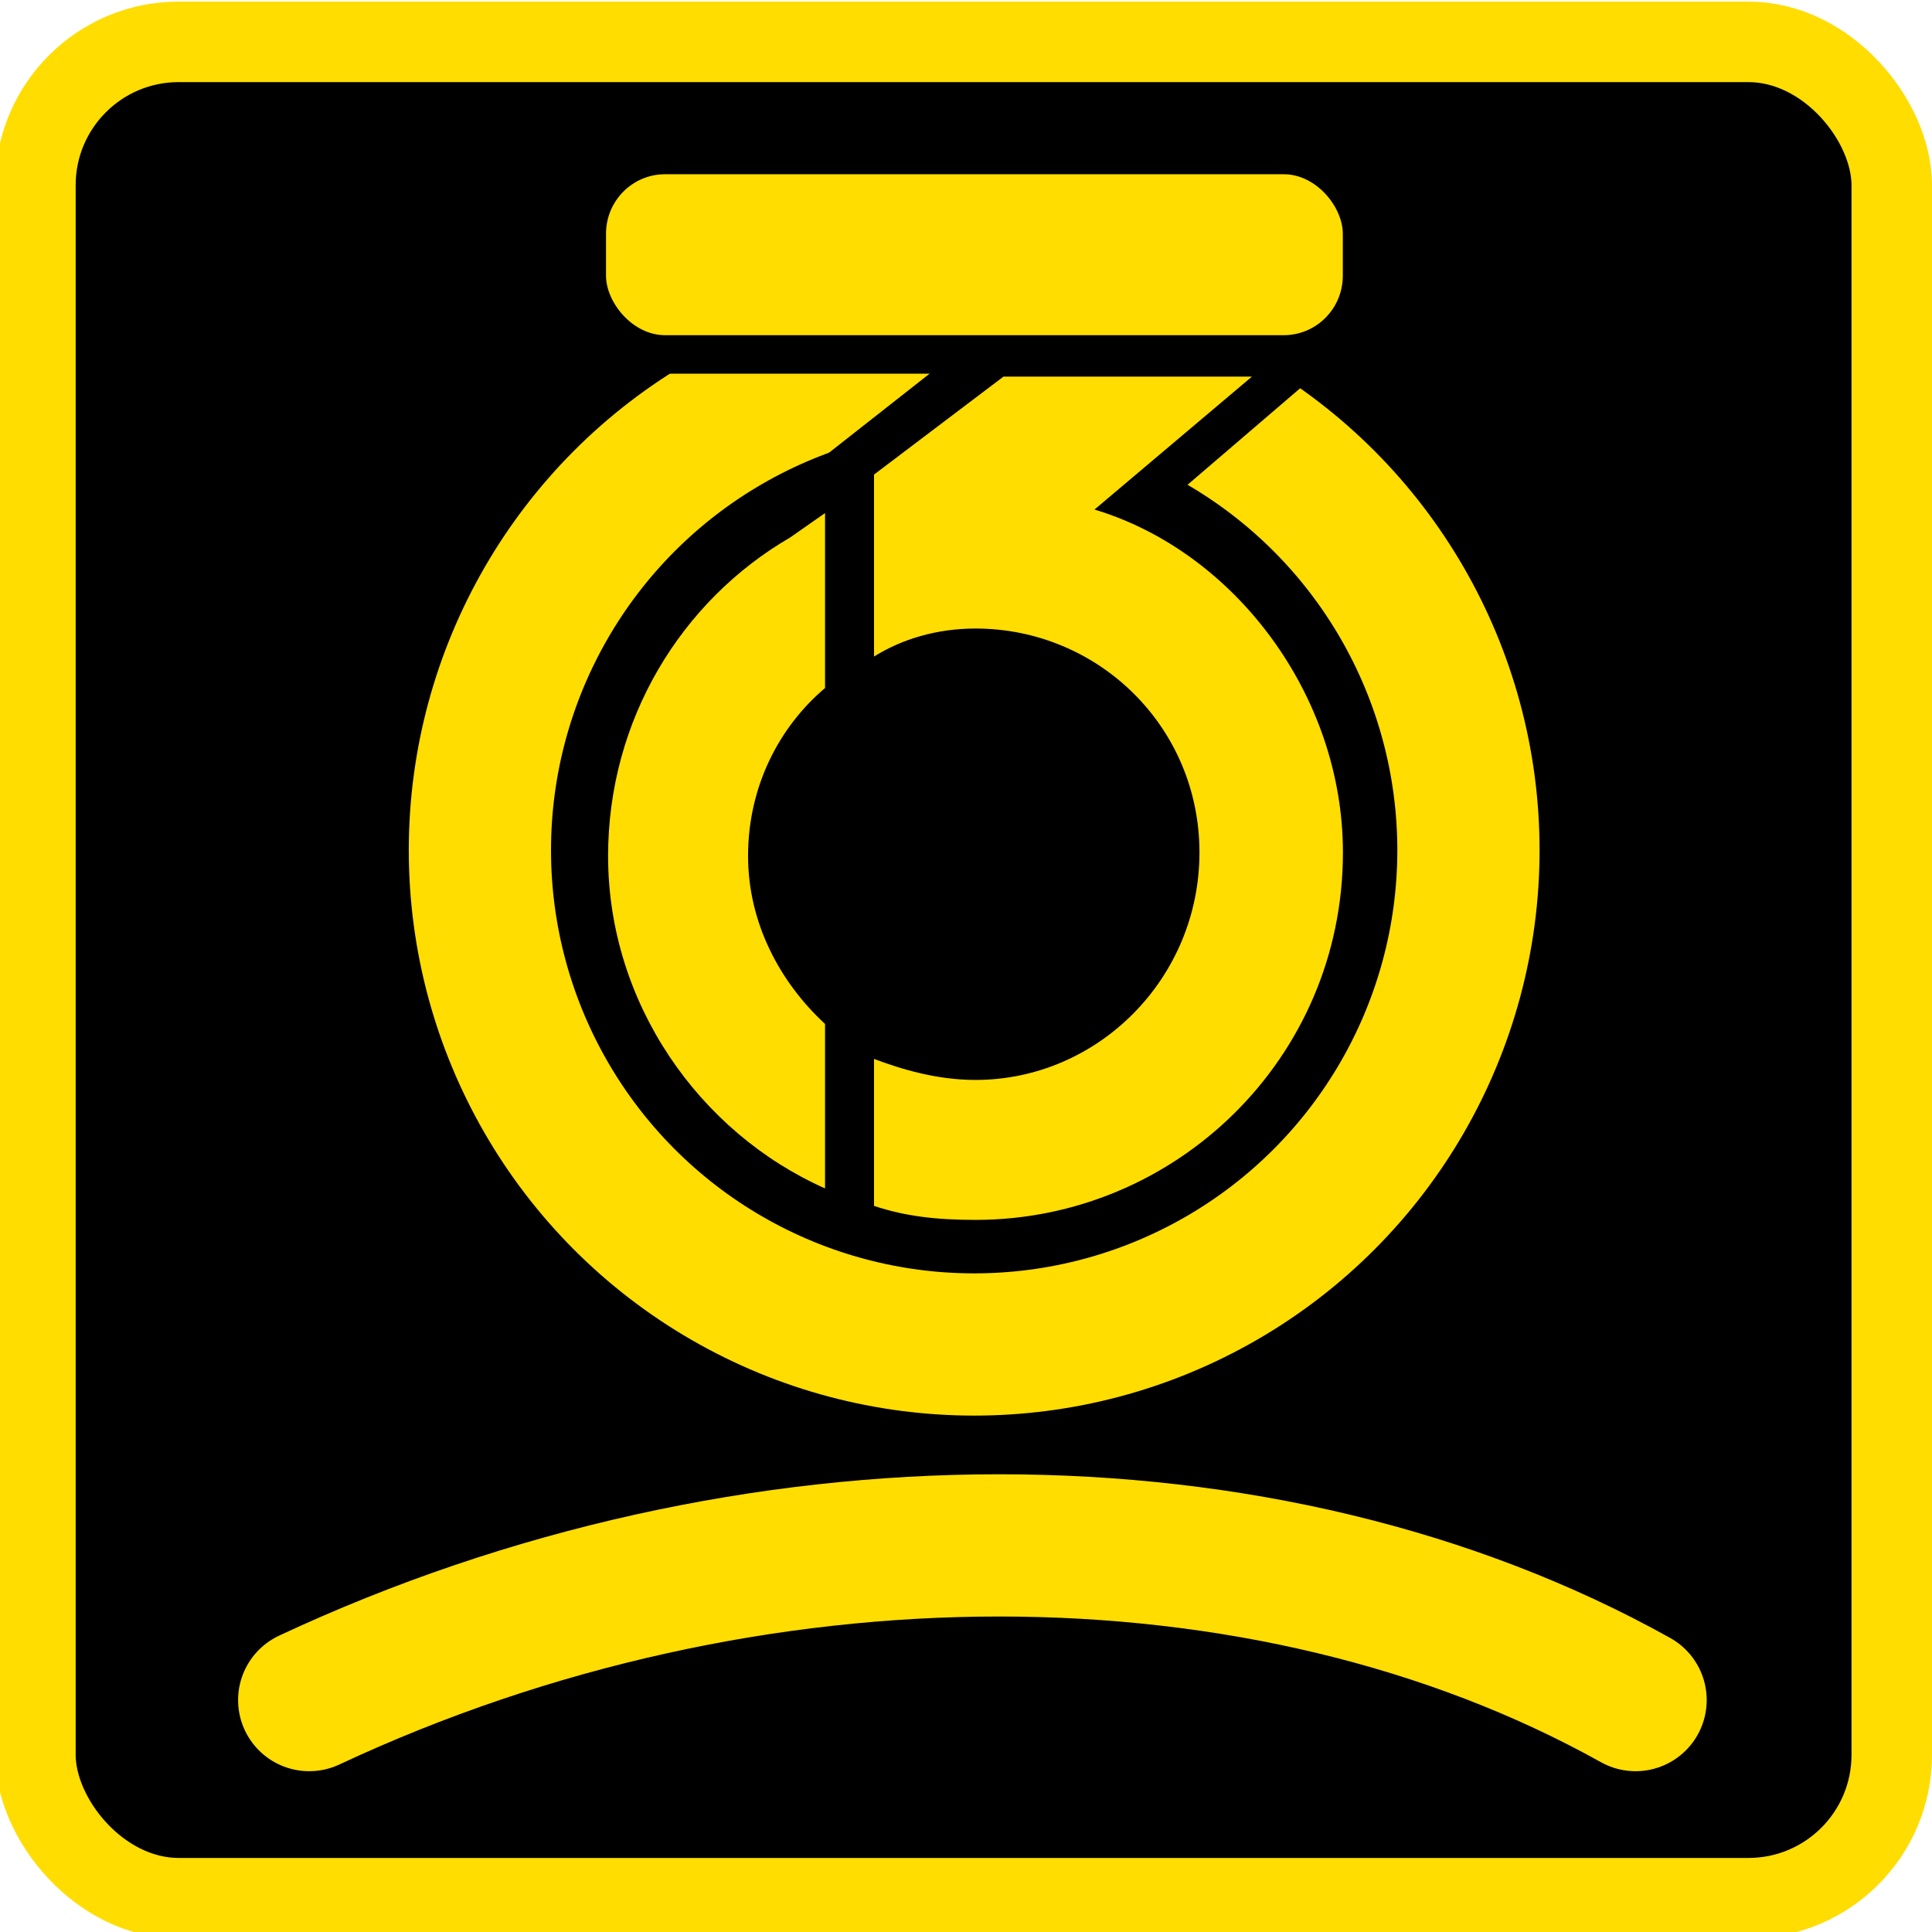 <?xml version="1.0" encoding="utf-8"?>
<svg viewBox="137.8 77 120 120" xmlns="http://www.w3.org/2000/svg">
  <rect x="140" y="79.6" width="115.3" height="115.3" style="stroke-width: 5px; stroke: rgb(255, 221, 0);" rx="8.9" ry="8.9"/>
  <g transform="matrix(0.881, 0, 0, 0.881, 23.732, 16.541)" style="">
    <title>logo</title>
    <g transform="matrix(2.507, 0, 0, 2.507, -118.478, -31.631)" style="">
      <title>pessoa</title>
      <circle style="fill: none; fill-opacity: 1; stroke-linejoin: round; stroke-miterlimit: 4; stroke-dasharray: none; stroke-opacity: 1; paint-order: markers stroke; stroke-width: 4px; stroke: rgb(255, 221, 0);" id="circle-3" cx="126.3" cy="63.9" r="13.9">
        <title>cabeça</title>
      </circle>
      <path style="fill: none; stroke-linejoin: miter; stroke-miterlimit: 4; stroke-dasharray: none; stroke-opacity: 1; stroke-linecap: round; stroke-width: 4px; stroke: rgb(255, 221, 0);" d="M 107.6 87.8 C 120 82 134.5 82 144.9 87.8" id="path-7">
        <title>corpo</title>
      </path>
    </g>
    <g transform="matrix(2.467, 0, 0, 2.467, -74.353, 12.531)" style="">
      <title>360</title>
      <path id="path-8" style="color: rgb(0, 0, 0); font: medium sans-serif; font-feature-settings: normal; font-variation-settings: normal; text-indent: 0px; text-align: start; text-decoration: none solid rgb(0, 0, 0); letter-spacing: normal; word-spacing: normal; text-transform: none; writing-mode: lr-tb; direction: ltr; text-orientation: mixed; dominant-baseline: auto; baseline-shift: baseline; text-anchor: start; white-space: normal; shape-margin: 0px; inline-size: 0px; clip-rule: nonzero; display: inline; overflow: visible; opacity: 1; isolation: auto; mix-blend-mode: normal; color-interpolation: srgb; color-interpolation-filters: linearrgb; vector-effect: none; fill-opacity: 1; fill-rule: nonzero; stroke-linecap: butt; stroke-linejoin: round; stroke-miterlimit: 4; stroke-dasharray: none; stroke-dashoffset: 0; stroke-opacity: 1; paint-order: markers stroke; color-rendering: auto; image-rendering: auto; shape-rendering: auto; text-rendering: auto; stop-color: rgb(0, 0, 0); stop-opacity: 1; stroke-width: 3.108px;" d="M 110.1 32.7 L 104.5 37.1 L 104.5 45 C 105.7 44.3 107.3 43.8 109 43.8 C 114.4 43.8 118.6 48 118.6 53.7 C 118.6 59.2 120.3 40.4 114.1 38.7 L 121.1 32.7 L 110.1 32.7 Z">
        <title>6</title>
      </path>
      <path id="path-1" style="color: rgb(0, 0, 0); font: medium sans-serif; font-feature-settings: normal; font-variation-settings: normal; text-indent: 0px; text-align: start; text-decoration: none solid rgb(0, 0, 0); letter-spacing: normal; word-spacing: normal; text-transform: none; writing-mode: lr-tb; direction: ltr; text-orientation: mixed; dominant-baseline: auto; baseline-shift: baseline; text-anchor: start; white-space: normal; shape-margin: 0px; inline-size: 0px; clip-rule: nonzero; display: inline; overflow: visible; opacity: 1; isolation: auto; mix-blend-mode: normal; color-interpolation: srgb; color-interpolation-filters: linearrgb; vector-effect: none; fill-opacity: 1; fill-rule: nonzero; stroke-linecap: butt; stroke-linejoin: round; stroke-miterlimit: 4; stroke-dasharray: none; stroke-dashoffset: 0; stroke-opacity: 1; paint-order: markers stroke; color-rendering: auto; image-rendering: auto; shape-rendering: auto; text-rendering: auto; stop-color: rgb(0, 0, 0); stop-opacity: 1; stroke-width: 3.108px; fill: rgb(255, 221, 0);" d="M 111.3 33.5 L 107.6 36.3 L 107.6 41.5 C 108.4 41 109.4 40.7 110.5 40.7 C 114 40.7 116.9 43.5 116.9 47.1 C 116.9 50.7 114 53.6 110.5 53.6 C 109.4 53.6 108.4 53.3 107.6 53 L 107.6 57.2 C 108.5 57.5 109.4 57.6 110.5 57.6 C 116.2 57.6 121 53 121 47.1 C 121 42.6 117.9 38.5 113.9 37.3 L 118.4 33.5 Z">
        <title>6</title>
      </path>
      <g transform="matrix(1.126, 0, 0, 1, -14.461, 0.417)" style="">
        <title>3</title>
        <rect style="fill-opacity: 1; stroke-linejoin: round; stroke-miterlimit: 4; stroke-dasharray: none; stroke-opacity: 1; paint-order: markers stroke; stroke-width: 1.036px;" id="rect-1" width="20.1" height="4.6" x="100.1" y="28.4" rx="1.6" ry="1.7">
          <title>3</title>
        </rect>
        <rect style="fill-opacity: 1; stroke-linejoin: round; stroke-miterlimit: 4; stroke-dasharray: none; stroke-opacity: 1; paint-order: markers stroke; stroke-width: 1.036px; fill: rgb(255, 221, 0);" id="rect-3" width="18.7" height="4.6" x="101.6" y="27.3" rx="1.5" ry="1.7">
          <title>3</title>
        </rect>
      </g>
      <path id="path-9" style="color: rgb(0, 0, 0); font: medium sans-serif; font-feature-settings: normal; font-variation-settings: normal; text-indent: 0px; text-align: start; text-decoration: none solid rgb(0, 0, 0); letter-spacing: normal; word-spacing: normal; text-transform: none; writing-mode: lr-tb; direction: ltr; text-orientation: mixed; dominant-baseline: auto; baseline-shift: baseline; text-anchor: start; white-space: normal; shape-margin: 0px; inline-size: 0px; clip-rule: nonzero; display: inline; overflow: visible; opacity: 1; isolation: auto; mix-blend-mode: normal; color-interpolation: srgb; color-interpolation-filters: linearrgb; vector-effect: none; fill-opacity: 1; fill-rule: nonzero; stroke: none; stroke-width: 3.78; stroke-linecap: butt; stroke-linejoin: round; stroke-miterlimit: 4; stroke-dasharray: none; stroke-dashoffset: 0; stroke-opacity: 1; paint-order: markers stroke; color-rendering: auto; image-rendering: auto; shape-rendering: auto; text-rendering: auto; stop-color: rgb(0, 0, 0); stop-opacity: 1; fill: rgb(255, 221, 0);" d="M 106.2 37.4 L 105.2 38.1 C 102.1 39.9 100 43.3 100 47.2 C 100 51.4 102.6 55.1 106.2 56.7 L 106.2 52 C 104.9 50.8 104 49.1 104 47.2 C 104 45.2 104.9 43.5 106.2 42.4 Z">
        <title>0</title>
      </path>
    </g>
  </g>
</svg>